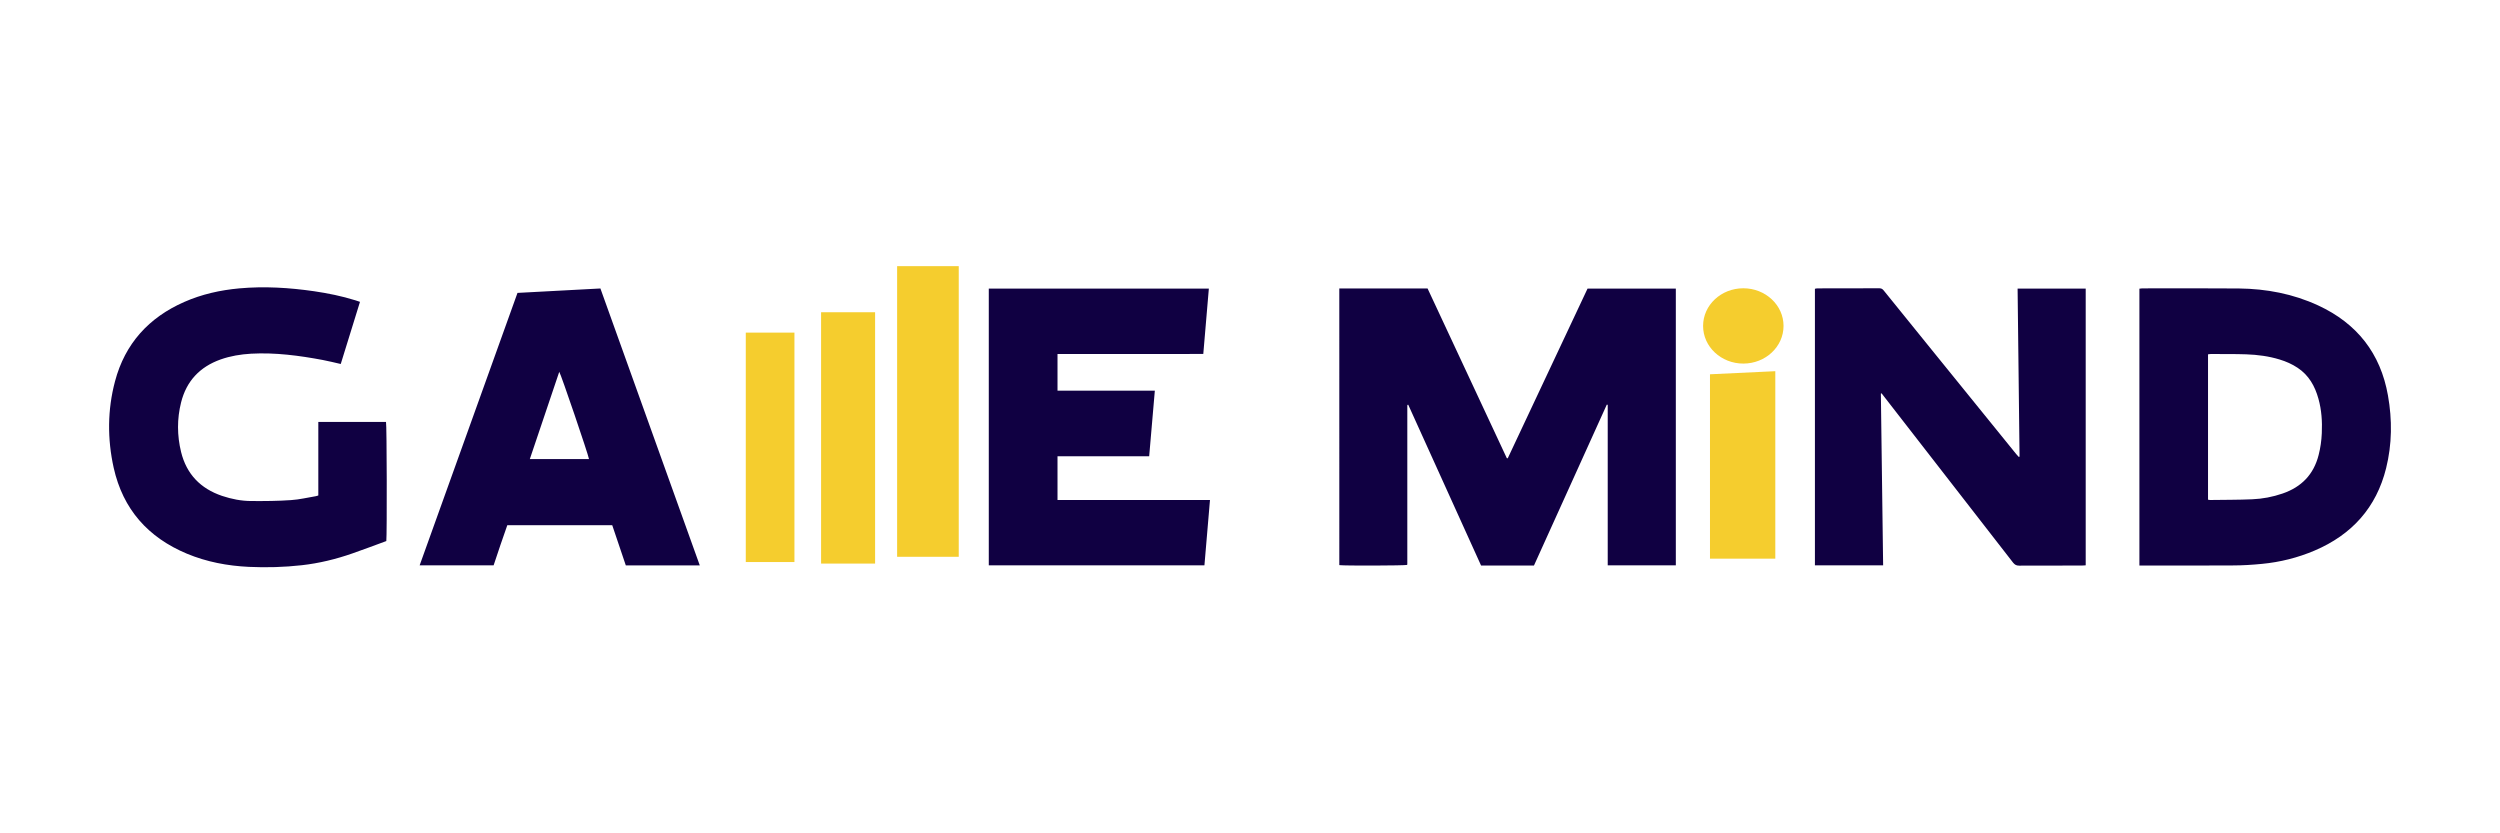 <svg version="1.1" id="Capa_1" xmlns="http://www.w3.org/2000/svg" x="0" y="0" viewBox="0 0 2430 810" style="enable-background:new 0 0 2430 810" xml:space="preserve">
    <style>
        .st0{fill:#100042}.st1{fill:#f5cd2e}
    </style>
    <path class="st0" d="M1301.8 280.4h85.8c25.7 55.1 51.4 110.1 77 164.9.5.1.6.2.7.2.1 0 .2-.1.3-.2 25.8-54.9 51.6-109.8 77.5-164.8h85.8v269h-66.2v-156c-.3-.1-.6-.1-.9-.2-23.6 52.1-47.2 104.2-70.8 156.4h-51.4c-23.6-52-47.2-104.2-70.8-156.3-.4.1-.5.1-.6.1-.1 0-.2.1-.2.2-.1.2-.1.5-.1.7v153.7c0 .2 0 .5-.1.7 0 .1-.1.2-.1.3-2.6.7-60.7.9-65.9.2V280.4zM1830.4 549.5h-66.3V280.7c.7-.1 1.5-.4 2.3-.4 20.2 0 40.3 0 60.5-.1 2.4 0 3.4 1.3 4.6 2.8 15.4 19 30.8 38 46.2 57.1 27.3 33.7 54.7 67.5 82 101.2.8 1 1.7 1.9 2.5 2.8.3-.1.5-.2.8-.2-.6-54.4-1.3-108.7-1.9-163.4h66.2v269c-1.3.1-2.5.2-3.6.2-20.4 0-40.8 0-61.2.1-2.6 0-4.1-.9-5.7-2.8-41.8-53.9-83.7-107.8-125.6-161.7-.8-1-1.6-2-2.3-3-.2.1-.5.2-.7.3.7 55.5 1.4 111 2.2 166.9zM2079.5 549.7V280.6c1-.1 1.9-.3 2.8-.3 31.3 0 62.6-.2 93.9.1 26.8.3 52.7 5.2 77.1 16.5 37.6 17.4 60.6 46.5 67.8 87.5 4.2 23.7 4 47.4-1.8 70.7-9.5 38.3-33.3 64.6-69.4 80-16.4 7-33.6 11.3-51.4 13-9.3.9-18.7 1.5-28 1.5-28.9.2-57.8.1-86.7.1h-4.3zm66.7-64c.8.1 1.4.3 1.9.3 13.7-.2 27.4-.1 41-.7 10.1-.4 20-2.3 29.6-5.6 18.3-6.3 30.2-18.5 35-37.4 1.8-7 2.8-14.1 3.1-21.3.5-11.3-.2-22.5-3.3-33.5-3.4-12.2-9.3-22.8-20.2-30-5.4-3.6-11.3-6.2-17.6-8.1-10.5-3.2-21.3-4.6-32.3-5-11.5-.4-23-.2-34.5-.3-.9 0-1.8.2-2.7.3v141.3zM1170.7 549.5H961.1v-269H1175c-1.8 21.1-3.6 42.1-5.4 63.5-8 .1-15.9 0-23.8.1H1027.9v35.6h94.6c-1.8 21.5-3.6 42.5-5.5 63.8h-89.1V486h148.2c-1.8 21.5-3.6 42.4-5.4 63.5zM309.4 410.1h65.8c.8 2.5 1 109.8.3 115.8-10.8 4-21.8 8.1-32.9 12-16 5.6-32.4 9.6-49.3 11.5-17.1 1.9-34.2 2.4-51.4 1.6-20.8-1-41-4.8-60.2-12.8-37.8-15.8-62.2-43.2-71.2-83.5-6.2-28-6.1-56.3 1.3-84.1 9.7-36.6 32.9-62 67.3-77.1 17-7.5 35-11.5 53.5-13.2 24.4-2.2 48.6-.7 72.8 2.8 13.5 2 26.9 4.7 40 8.8 1.4.4 2.7.9 4.5 1.5-6.3 20.2-12.5 40.3-18.7 60.4-6.1-1.4-11.8-2.8-17.5-3.9-23-4.3-46.2-7.4-69.7-6.1-10.1.6-20 2.2-29.6 5.6-20.2 7.2-33.2 21-38.4 41.8-4 16-3.9 32.1 0 48.1 5.3 21.6 18.9 35.6 39.8 42.7 9.3 3.1 18.8 5 28.6 5 12.8.1 25.7 0 38.5-.9 8.1-.5 16.1-2.5 24.1-3.8.7-.1 1.3-.4 2.4-.7v-71.5zM479.8 549.5h-71.9c31.7-88.4 63.4-176.5 95.1-264.8 26.9-1.4 53.7-2.9 80.6-4.3 32.2 89.7 64.4 179.3 96.6 269.2h-71.9c-4.4-12.9-8.8-25.9-13.2-39.1h-102c-4.5 12.7-8.9 25.7-13.3 39zm92.7-103.3c-.7-4.5-27.3-82.6-28.9-84.8-9.5 28.2-19 56.3-28.6 84.8h57.5z"/>
    <path class="st1" d="M1725.6 543h-63.5V363.8l63.5-3z"/>
    <ellipse class="st1" cx="1694.5" cy="316.8" rx="39.1" ry="36.6"/>
    <path class="st1" d="M872 258.7h59.9v282.5H872zM798.1 303.5h52.5v244.3h-52.5zM724.9 323.3h47.3v223h-47.3z"/>
</svg>
